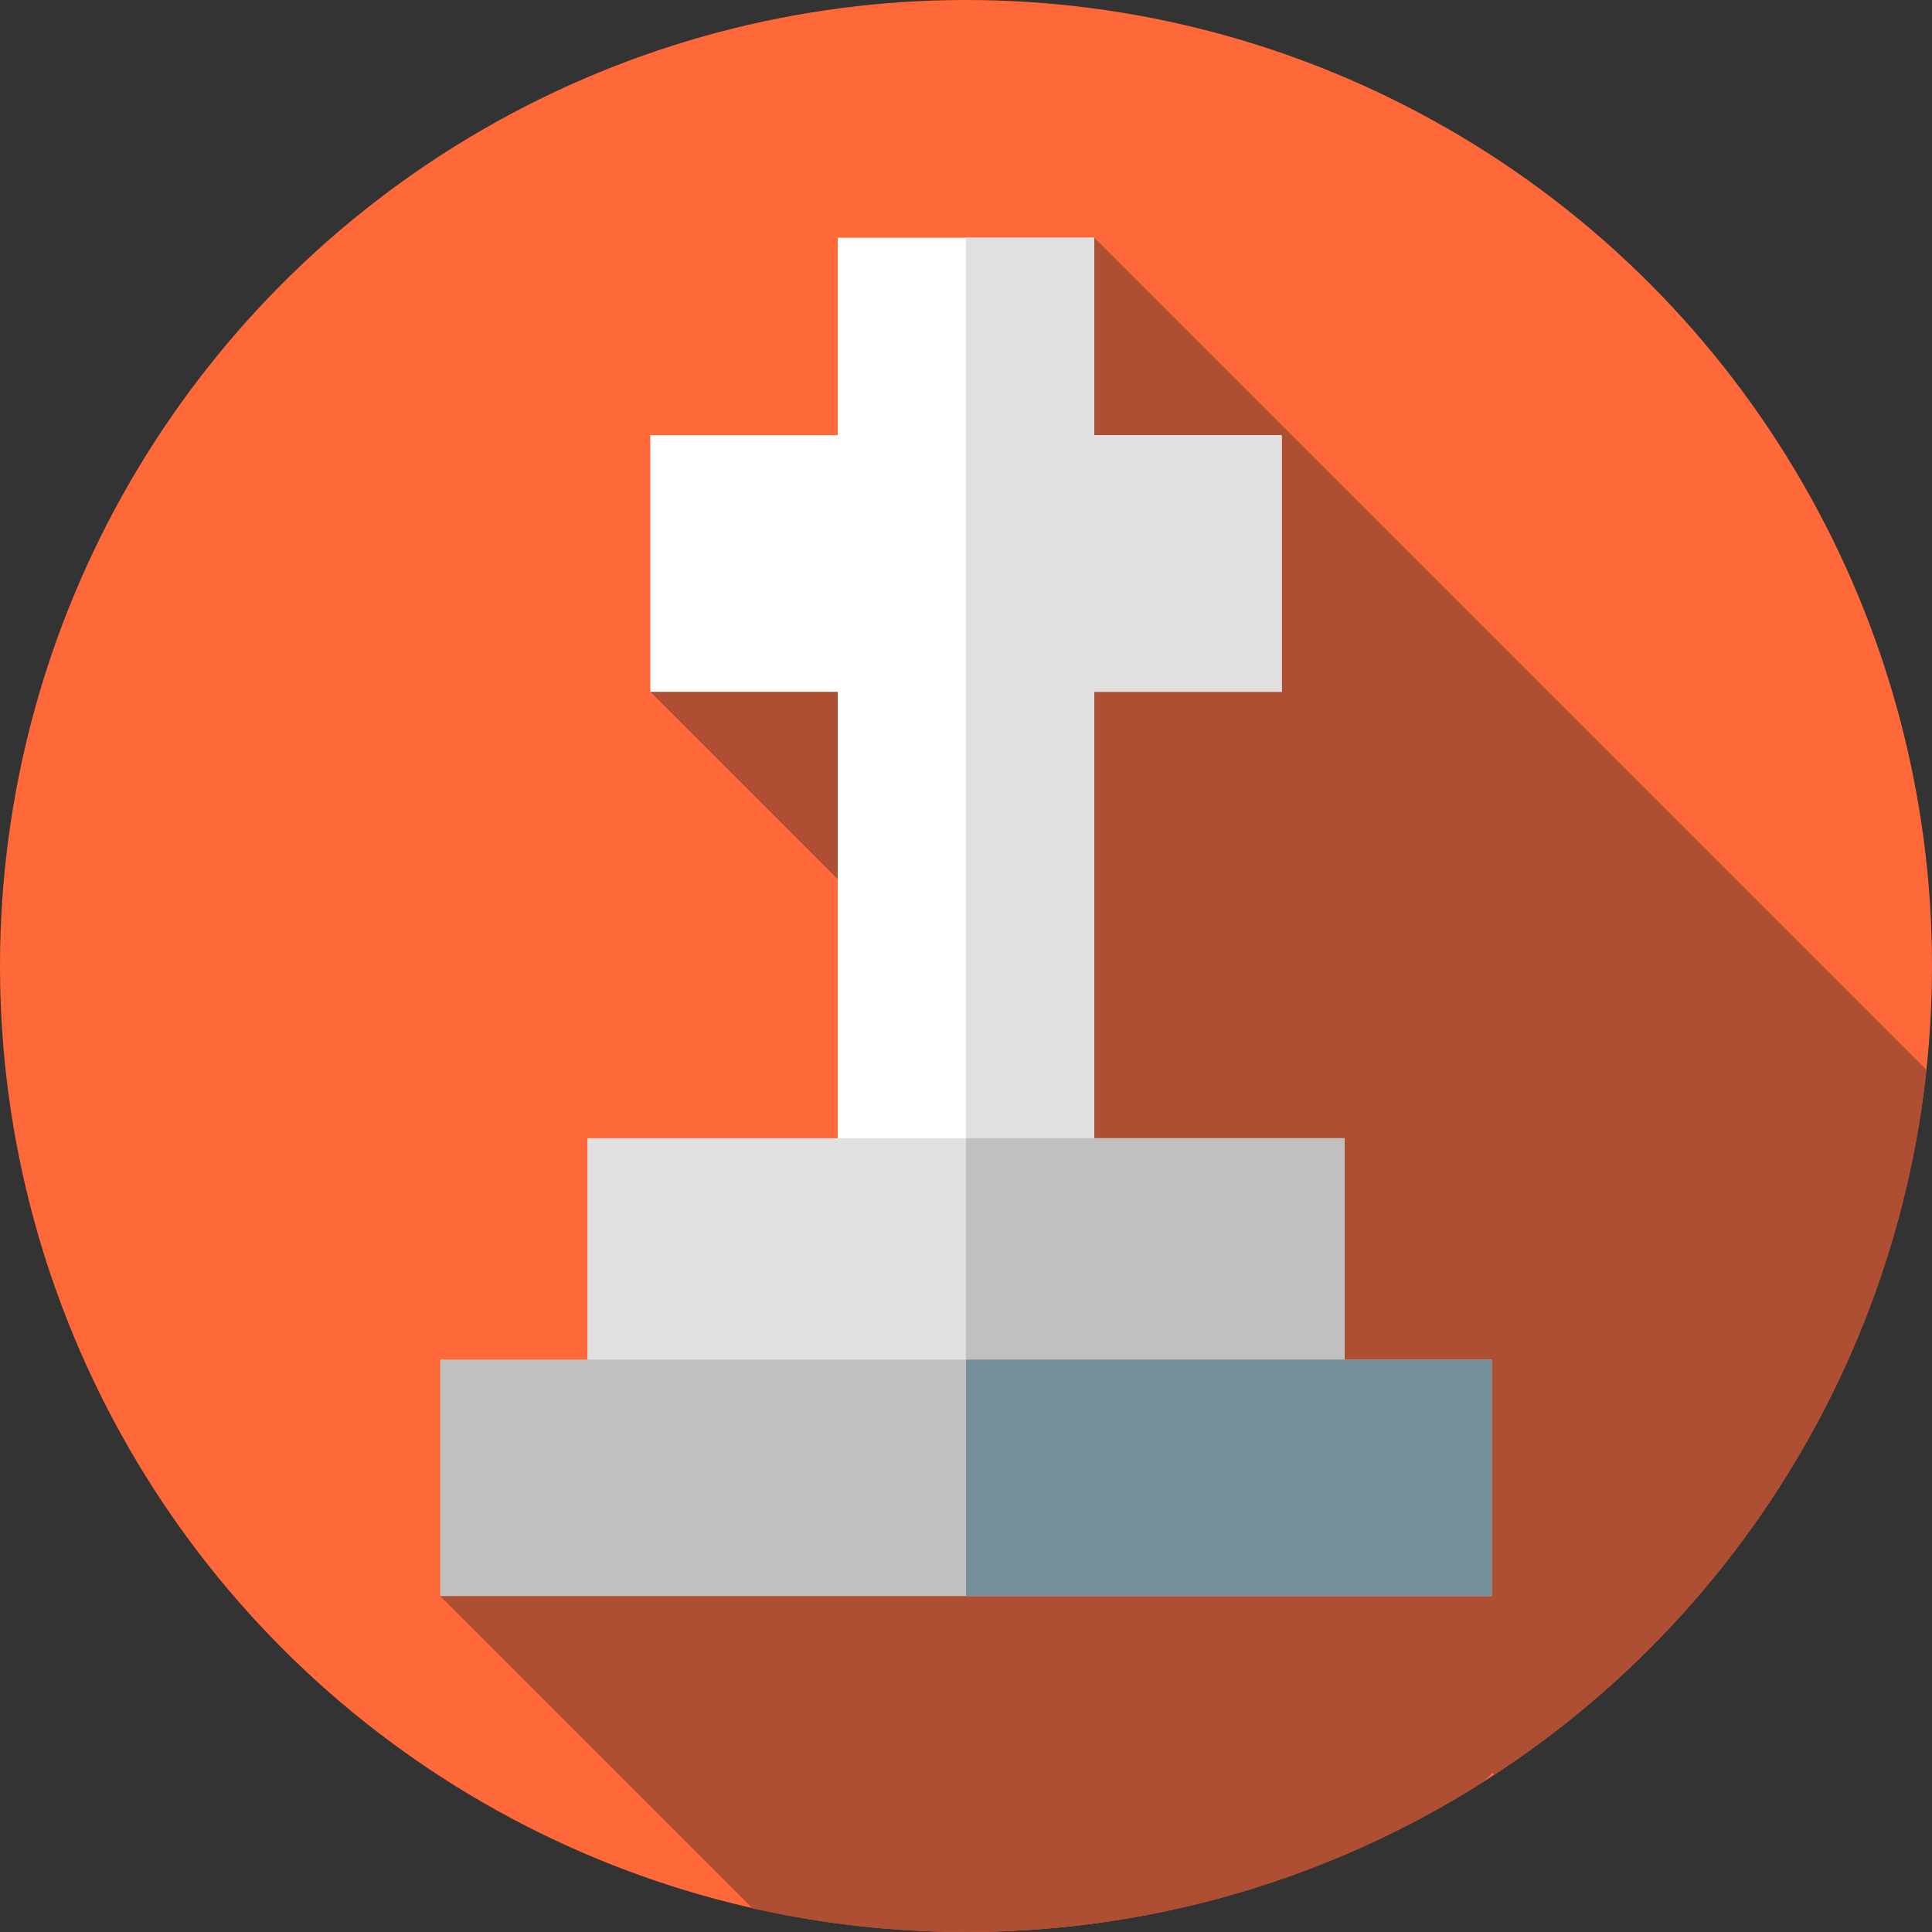 <?xml version="1.0" encoding="iso-8859-1"?>
<!-- Generator: Adobe Illustrator 19.0.0, SVG Export Plug-In . SVG Version: 6.00 Build 0)  -->
<svg version="1.1" id="Capa_1" xmlns="http://www.w3.org/2000/svg" xmlns:xlink="http://www.w3.org/1999/xlink" x="0px" y="0px"
	 viewBox="0 0 512 512" style="enable-background:new 0 0 512 512;" xml:space="preserve">
<rect x="0" y="0" width="512" height="512" fill="#333333" stroke="none"/>
<circle style="fill:#FF6838;" cx="256" cy="256" r="256"/>
<path style="fill:#AE4E32;" d="M510.524,283.524L290,63L172.334,183.333l91.207,91.207L116.667,422.974l82.735,82.735
	C217.61,509.819,236.55,512,256,512c50.454,0,97.493-14.604,137.136-39.803l2.364-2.364l0.505,0.505
	C458.608,429.362,502.165,361.712,510.524,283.524z"/>
<polygon style="fill:#FFFFFF;" points="339.666,115.333 290,115.333 290,63 222,63 222,115.333 172.334,115.333 172.334,183.333 
	222,183.333 222,312.333 290,312.333 290,183.333 339.666,183.333 "/>
<g>
	<polygon style="fill:#E0E0E0;" points="290,115.333 290,63 256,63 256,312.333 290,312.333 290,183.333 339.666,183.333 
		339.666,115.333 	"/>
	<rect x="155.67" y="301.64" style="fill:#E0E0E0;" width="200.67" height="62.67"/>
</g>
<g>
	<rect x="256" y="301.64" style="fill:#C0C0C0;" width="100.33" height="62.67"/>
	<rect x="116.67" y="360.31" style="fill:#C0C0C0;" width="278.67" height="62.67"/>
</g>
<rect x="256" y="360.31" style="fill:#758F9B;" width="139.33" height="62.67"/>
<g>
</g>
<g>
</g>
<g>
</g>
<g>
</g>
<g>
</g>
<g>
</g>
<g>
</g>
<g>
</g>
<g>
</g>
<g>
</g>
<g>
</g>
<g>
</g>
<g>
</g>
<g>
</g>
<g>
</g>
</svg>
